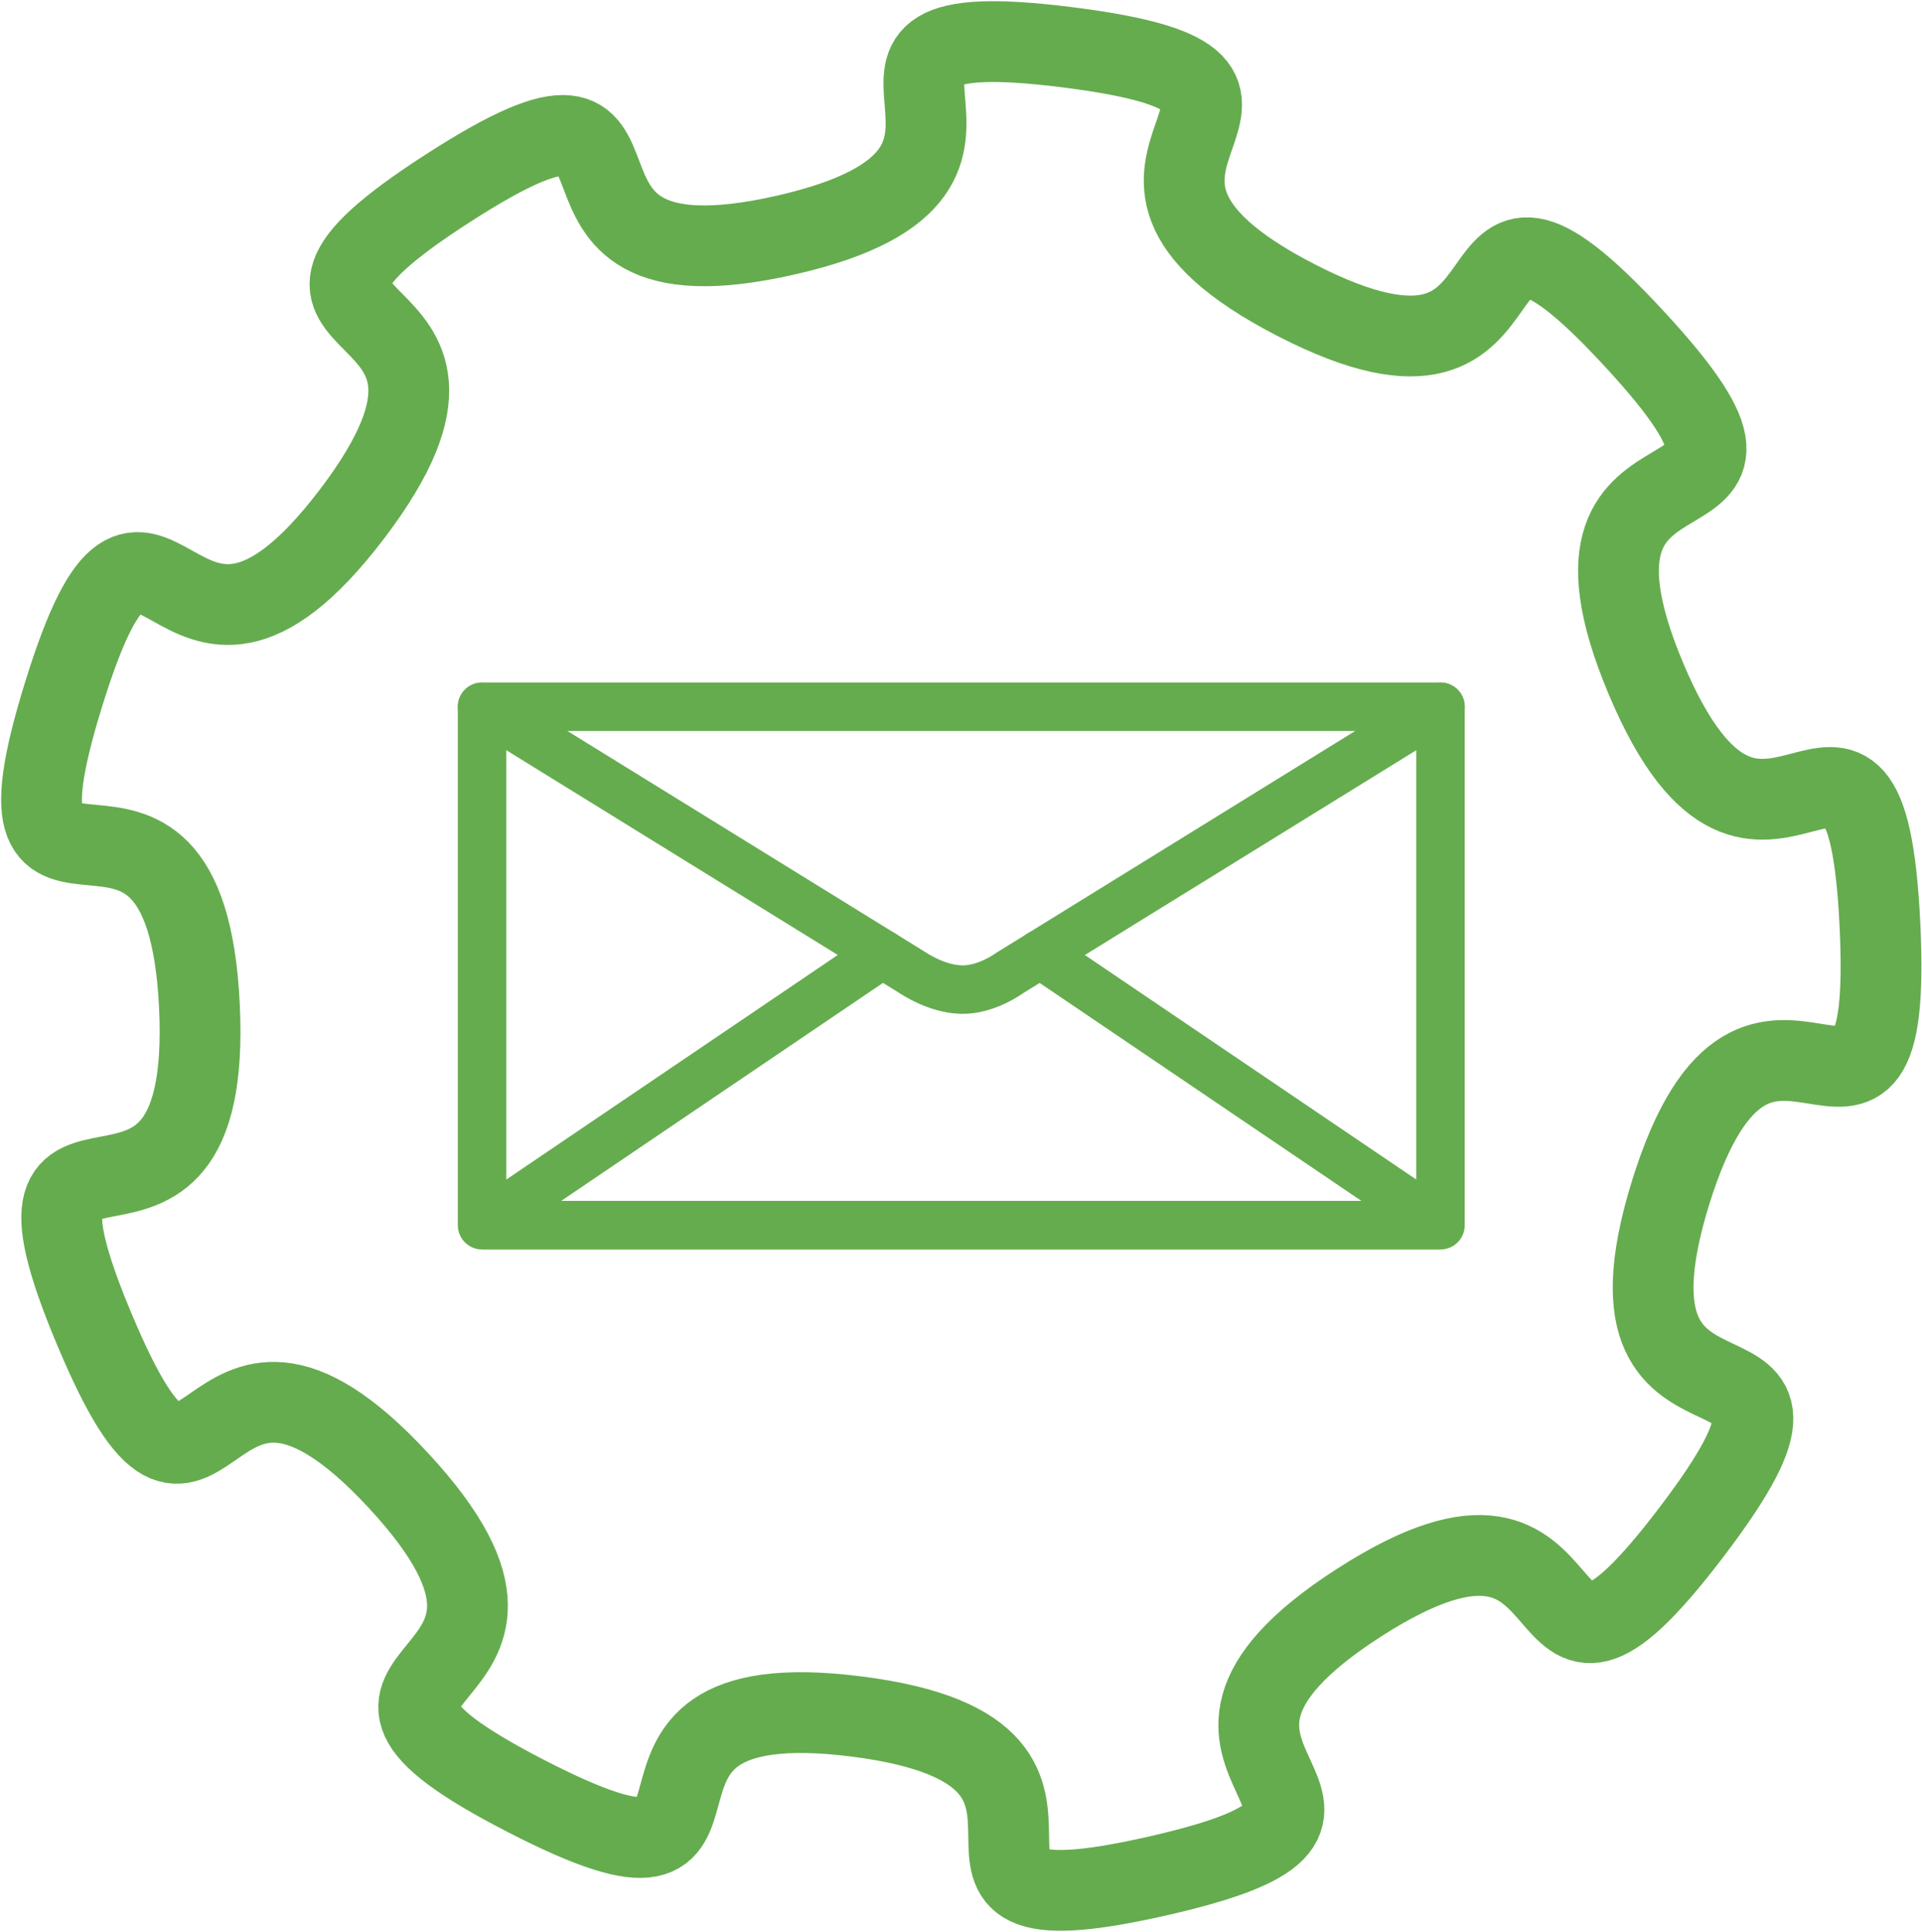 <svg xmlns="http://www.w3.org/2000/svg" width="383.691" height="385.704"><g fill="none" stroke="#65ac4f"><path d="M271.292 319.95c-50.8 32.694 18.573 41.237-40.345 54.586-58.918 13.349-.001-24.26-59.932-31.868-59.93-7.607-12.279 43.53-65.993 15.883-53.714-27.646 15.593-18.585-25.426-62.935s-37.386 25.452-60.763-30.253c-23.376-55.705 23.891-4.214 20.977-64.555-2.915-60.34-45-4.534-27.101-62.233 17.898-57.698 21.01 12.129 57.564-35.968 36.553-48.097-31.558-32.399 19.241-65.093 50.8-32.695 8.3 22.796 67.217 9.448 58.918-13.349-3.349-45.104 56.581-37.496 59.93 7.607-8.296 22.797 45.418 50.443 53.714 27.646 26.427-36.703 67.446 7.647s-21.01 12.131 2.367 67.836c23.377 55.704 43.837-11.13 46.752 49.21 2.915 60.34-23.892-4.21-41.79 53.488-17.9 57.698 40.734 19.651 4.181 67.748-36.553 48.097-15.595-18.583-66.394 14.112z" stroke-width="16.128"/><g stroke-width="6"><path d="M96.235 141.089H287.57v103.504H96.235z" stroke-linejoin="round" stroke-width="9.676"/><path d="M176.139 190.46l-79.902 54.132H287.57l-79.903-54.131" stroke-linecap="round" stroke-linejoin="bevel" stroke-width="9.676"/><path d="M287.57 141.089l-86.063 53.187s-4.608 3.412-9.604 3.279c-4.997-.134-9.57-3.28-9.57-3.28L96.236 141.09" stroke-linecap="round" stroke-linejoin="bevel" stroke-width="9.676"/></g></g></svg>